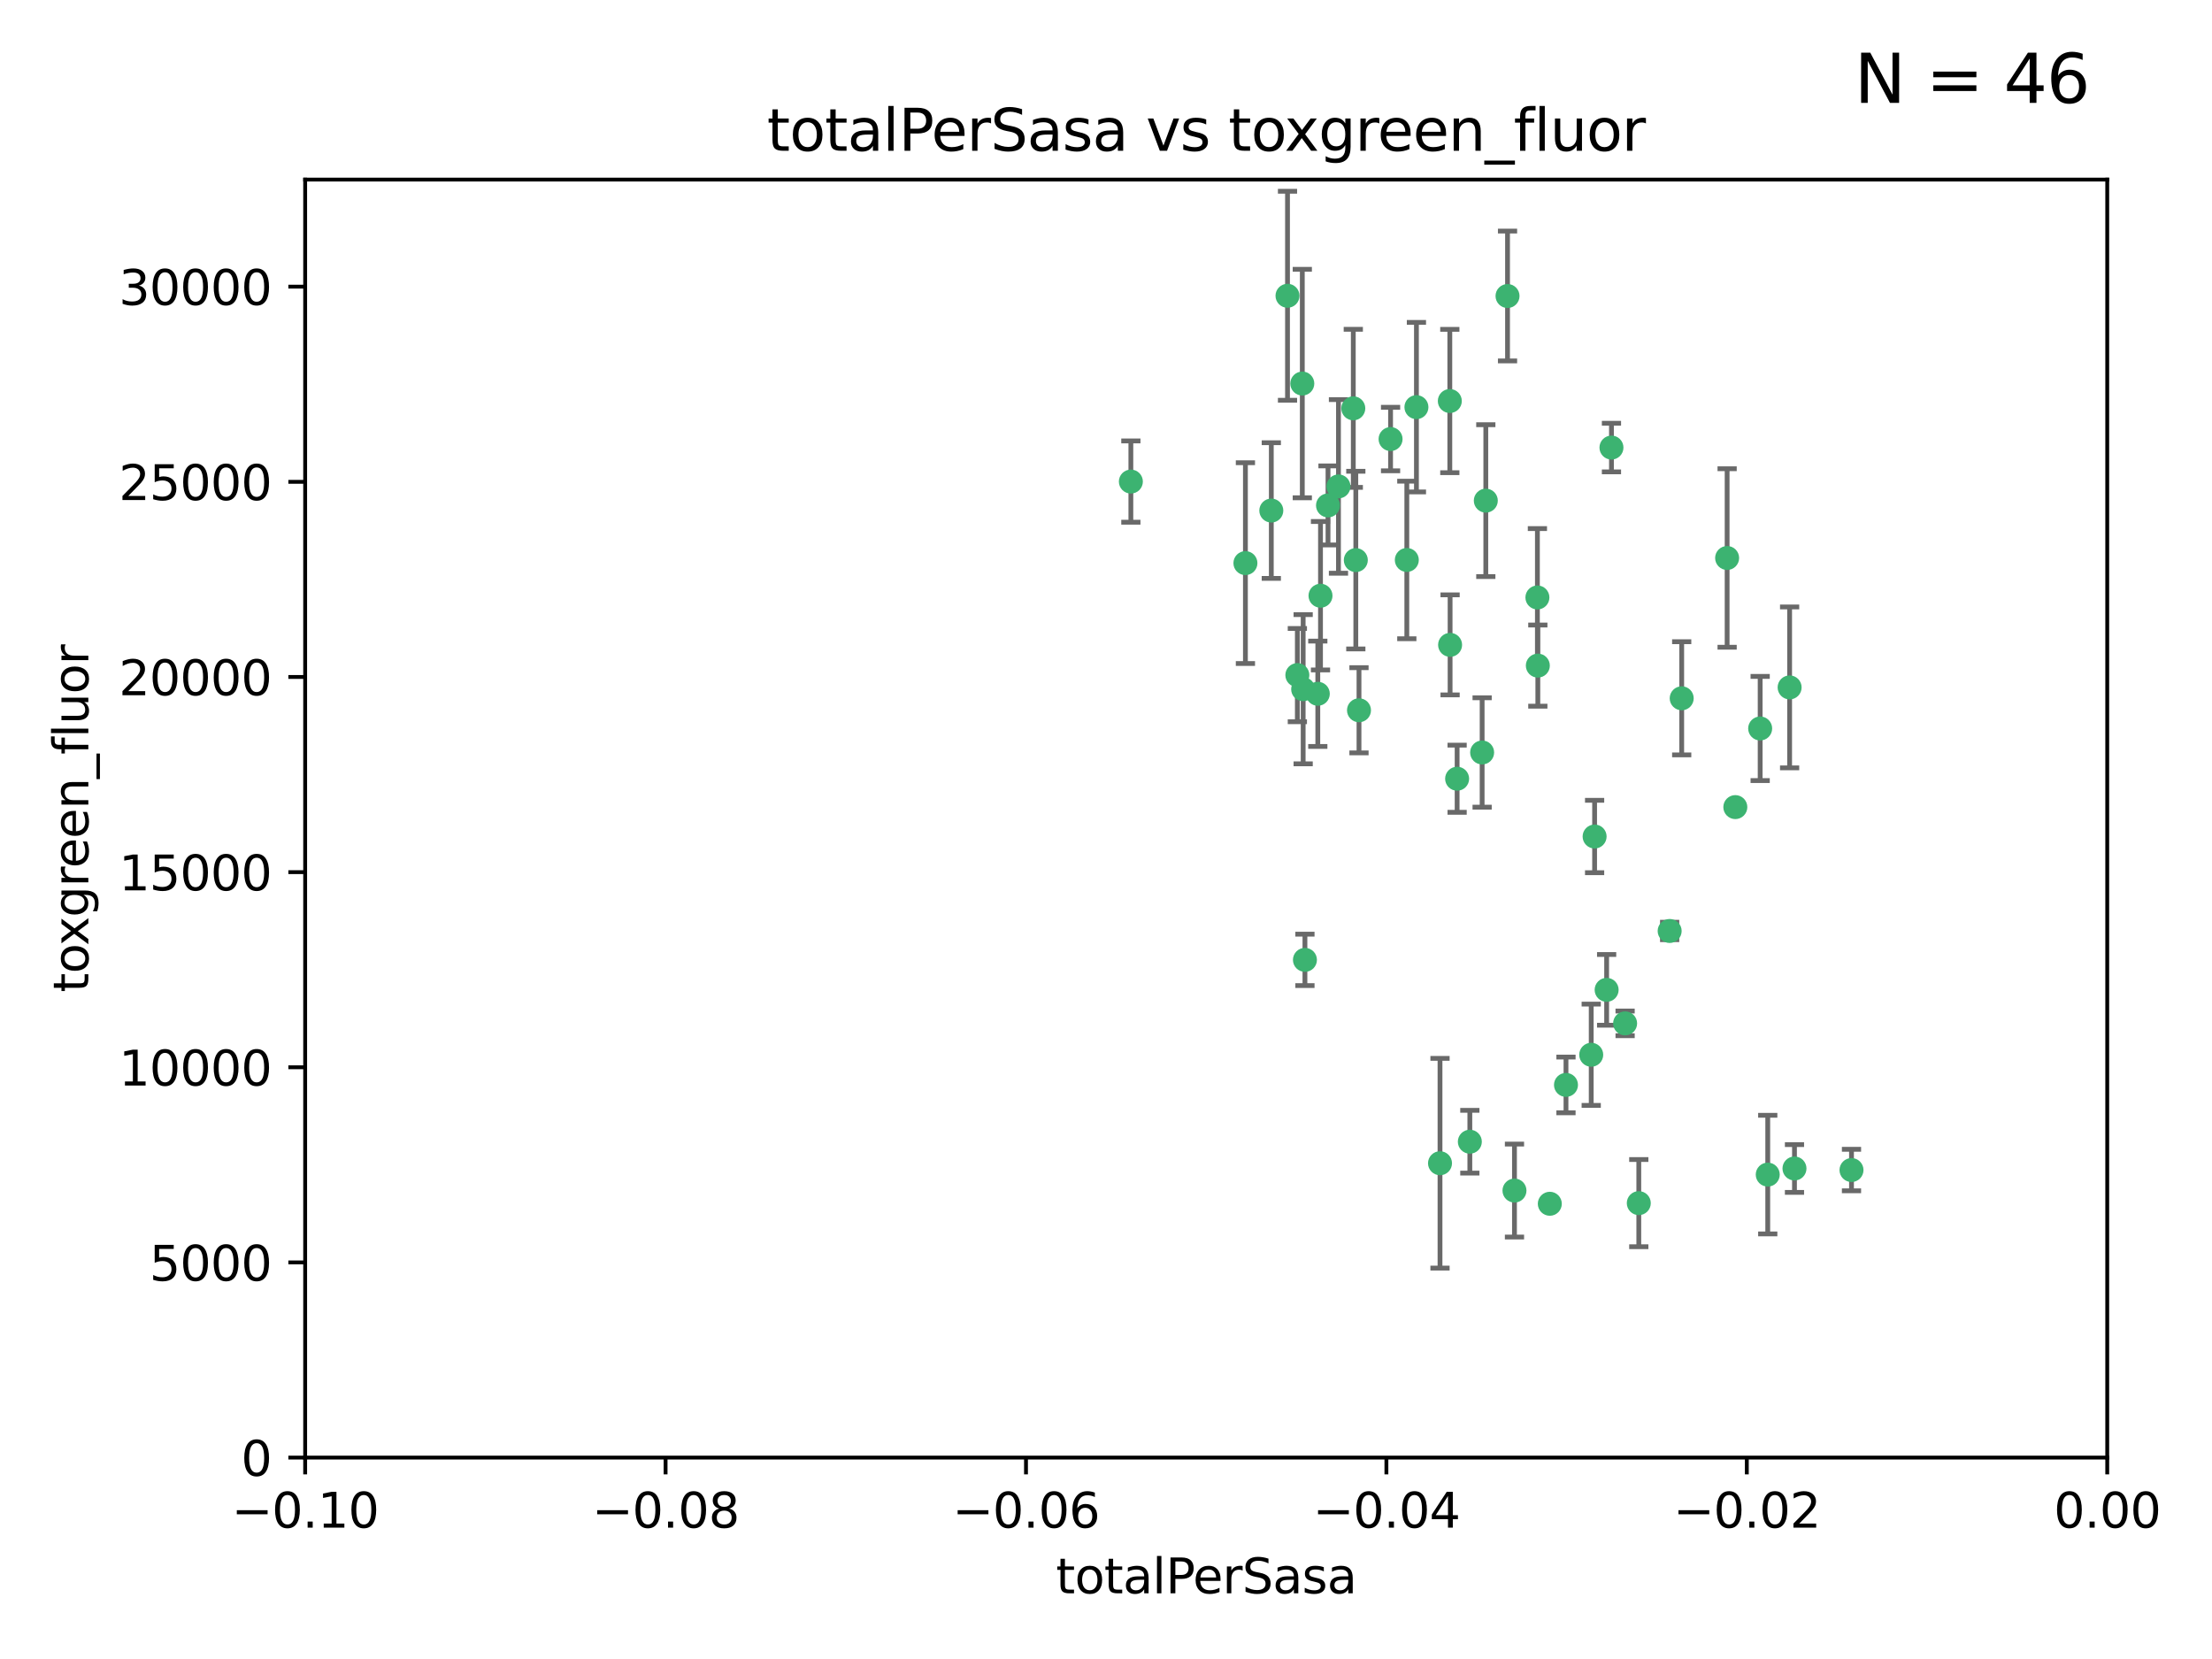 <?xml version="1.0" encoding="utf-8" standalone="no"?>
<!DOCTYPE svg PUBLIC "-//W3C//DTD SVG 1.1//EN"
  "http://www.w3.org/Graphics/SVG/1.1/DTD/svg11.dtd">
<svg xmlns:xlink="http://www.w3.org/1999/xlink" width="460.8pt" height="345.6pt" viewBox="0 0 460.8 345.6" xmlns="http://www.w3.org/2000/svg" version="1.1">
 <defs>
  <style type="text/css">*{stroke-linejoin: round; stroke-linecap: butt}</style>
 </defs>
 <g id="figure_1">
  <g id="patch_1">
   <path d="M 0 345.6 
L 460.8 345.6 
L 460.8 0 
L 0 0 
z
" style="fill: #ffffff"/>
  </g>
  <g id="axes_1">
   <g id="patch_2">
    <path d="M 63.571 303.64 
L 438.975 303.64 
L 438.975 37.411 
L 63.571 37.411 
z
" style="fill: #ffffff"/>
   </g>
   <g id="PathCollection_1">
    <defs>
     <path id="md6a4ce14fe" d="M 0 1.118 
C 0.297 1.118 0.581 1 0.791 0.791 
C 1 0.581 1.118 0.297 1.118 0 
C 1.118 -0.297 1 -0.581 0.791 -0.791 
C 0.581 -1 0.297 -1.118 0 -1.118 
C -0.297 -1.118 -0.581 -1 -0.791 -0.791 
C -1 -0.581 -1.118 -0.297 -1.118 0 
C -1.118 0.297 -1 0.581 -0.791 0.791 
C -0.581 1 -0.297 1.118 0 1.118 
z
" style="stroke: #3cb371"/>
    </defs>
    <g clip-path="url(#p40ef522652)">
     <use xlink:href="#md6a4ce14fe" x="235.58" y="100.319" style="fill: #3cb371; stroke: #3cb371"/>
     <use xlink:href="#md6a4ce14fe" x="268.211" y="61.614" style="fill: #3cb371; stroke: #3cb371"/>
     <use xlink:href="#md6a4ce14fe" x="275.085" y="124.1" style="fill: #3cb371; stroke: #3cb371"/>
     <use xlink:href="#md6a4ce14fe" x="264.836" y="106.358" style="fill: #3cb371; stroke: #3cb371"/>
     <use xlink:href="#md6a4ce14fe" x="271.293" y="79.9" style="fill: #3cb371; stroke: #3cb371"/>
     <use xlink:href="#md6a4ce14fe" x="281.916" y="85.062" style="fill: #3cb371; stroke: #3cb371"/>
     <use xlink:href="#md6a4ce14fe" x="270.262" y="140.634" style="fill: #3cb371; stroke: #3cb371"/>
     <use xlink:href="#md6a4ce14fe" x="259.444" y="117.306" style="fill: #3cb371; stroke: #3cb371"/>
     <use xlink:href="#md6a4ce14fe" x="276.649" y="105.288" style="fill: #3cb371; stroke: #3cb371"/>
     <use xlink:href="#md6a4ce14fe" x="278.828" y="101.33" style="fill: #3cb371; stroke: #3cb371"/>
     <use xlink:href="#md6a4ce14fe" x="271.473" y="143.574" style="fill: #3cb371; stroke: #3cb371"/>
     <use xlink:href="#md6a4ce14fe" x="295.068" y="84.817" style="fill: #3cb371; stroke: #3cb371"/>
     <use xlink:href="#md6a4ce14fe" x="282.441" y="116.682" style="fill: #3cb371; stroke: #3cb371"/>
     <use xlink:href="#md6a4ce14fe" x="289.681" y="91.463" style="fill: #3cb371; stroke: #3cb371"/>
     <use xlink:href="#md6a4ce14fe" x="302.023" y="83.54" style="fill: #3cb371; stroke: #3cb371"/>
     <use xlink:href="#md6a4ce14fe" x="283.103" y="147.962" style="fill: #3cb371; stroke: #3cb371"/>
     <use xlink:href="#md6a4ce14fe" x="299.98" y="242.324" style="fill: #3cb371; stroke: #3cb371"/>
     <use xlink:href="#md6a4ce14fe" x="335.696" y="93.237" style="fill: #3cb371; stroke: #3cb371"/>
     <use xlink:href="#md6a4ce14fe" x="293.065" y="116.65" style="fill: #3cb371; stroke: #3cb371"/>
     <use xlink:href="#md6a4ce14fe" x="314.046" y="61.664" style="fill: #3cb371; stroke: #3cb371"/>
     <use xlink:href="#md6a4ce14fe" x="274.522" y="144.527" style="fill: #3cb371; stroke: #3cb371"/>
     <use xlink:href="#md6a4ce14fe" x="271.842" y="199.958" style="fill: #3cb371; stroke: #3cb371"/>
     <use xlink:href="#md6a4ce14fe" x="302.081" y="134.337" style="fill: #3cb371; stroke: #3cb371"/>
     <use xlink:href="#md6a4ce14fe" x="309.521" y="104.293" style="fill: #3cb371; stroke: #3cb371"/>
     <use xlink:href="#md6a4ce14fe" x="308.755" y="156.754" style="fill: #3cb371; stroke: #3cb371"/>
     <use xlink:href="#md6a4ce14fe" x="341.39" y="250.635" style="fill: #3cb371; stroke: #3cb371"/>
     <use xlink:href="#md6a4ce14fe" x="320.359" y="138.657" style="fill: #3cb371; stroke: #3cb371"/>
     <use xlink:href="#md6a4ce14fe" x="320.27" y="124.464" style="fill: #3cb371; stroke: #3cb371"/>
     <use xlink:href="#md6a4ce14fe" x="322.853" y="250.767" style="fill: #3cb371; stroke: #3cb371"/>
     <use xlink:href="#md6a4ce14fe" x="306.194" y="237.838" style="fill: #3cb371; stroke: #3cb371"/>
     <use xlink:href="#md6a4ce14fe" x="332.186" y="174.261" style="fill: #3cb371; stroke: #3cb371"/>
     <use xlink:href="#md6a4ce14fe" x="303.545" y="162.223" style="fill: #3cb371; stroke: #3cb371"/>
     <use xlink:href="#md6a4ce14fe" x="326.223" y="226.007" style="fill: #3cb371; stroke: #3cb371"/>
     <use xlink:href="#md6a4ce14fe" x="315.493" y="248.016" style="fill: #3cb371; stroke: #3cb371"/>
     <use xlink:href="#md6a4ce14fe" x="347.819" y="193.94" style="fill: #3cb371; stroke: #3cb371"/>
     <use xlink:href="#md6a4ce14fe" x="338.54" y="213.19" style="fill: #3cb371; stroke: #3cb371"/>
     <use xlink:href="#md6a4ce14fe" x="334.691" y="206.203" style="fill: #3cb371; stroke: #3cb371"/>
     <use xlink:href="#md6a4ce14fe" x="350.329" y="145.468" style="fill: #3cb371; stroke: #3cb371"/>
     <use xlink:href="#md6a4ce14fe" x="361.5" y="168.134" style="fill: #3cb371; stroke: #3cb371"/>
     <use xlink:href="#md6a4ce14fe" x="331.48" y="219.726" style="fill: #3cb371; stroke: #3cb371"/>
     <use xlink:href="#md6a4ce14fe" x="372.811" y="143.2" style="fill: #3cb371; stroke: #3cb371"/>
     <use xlink:href="#md6a4ce14fe" x="359.792" y="116.24" style="fill: #3cb371; stroke: #3cb371"/>
     <use xlink:href="#md6a4ce14fe" x="373.823" y="243.416" style="fill: #3cb371; stroke: #3cb371"/>
     <use xlink:href="#md6a4ce14fe" x="368.254" y="244.691" style="fill: #3cb371; stroke: #3cb371"/>
     <use xlink:href="#md6a4ce14fe" x="385.701" y="243.742" style="fill: #3cb371; stroke: #3cb371"/>
     <use xlink:href="#md6a4ce14fe" x="366.674" y="151.755" style="fill: #3cb371; stroke: #3cb371"/>
    </g>
   </g>
   <g id="matplotlib.axis_1">
    <g id="xtick_1">
     <g id="line2d_1">
      <defs>
       <path id="m1ab3d5b7b0" d="M 0 0 
L 0 3.5 
" style="stroke: #000000; stroke-width: 0.8"/>
      </defs>
      <g>
       <use xlink:href="#m1ab3d5b7b0" x="63.571" y="303.64" style="stroke: #000000; stroke-width: 0.8"/>
      </g>
     </g>
     <g id="text_1">
      <!-- −0.10 -->
      <g transform="translate(48.249 318.238)scale(0.1 -0.1)">
       <defs>
        <path id="DejaVuSans-2212" d="M 678 2272 
L 4684 2272 
L 4684 1741 
L 678 1741 
L 678 2272 
z
" transform="scale(0.016)"/>
        <path id="DejaVuSans-30" d="M 2034 4250 
Q 1547 4250 1301 3770 
Q 1056 3291 1056 2328 
Q 1056 1369 1301 889 
Q 1547 409 2034 409 
Q 2525 409 2770 889 
Q 3016 1369 3016 2328 
Q 3016 3291 2770 3770 
Q 2525 4250 2034 4250 
z
M 2034 4750 
Q 2819 4750 3233 4129 
Q 3647 3509 3647 2328 
Q 3647 1150 3233 529 
Q 2819 -91 2034 -91 
Q 1250 -91 836 529 
Q 422 1150 422 2328 
Q 422 3509 836 4129 
Q 1250 4750 2034 4750 
z
" transform="scale(0.016)"/>
        <path id="DejaVuSans-2e" d="M 684 794 
L 1344 794 
L 1344 0 
L 684 0 
L 684 794 
z
" transform="scale(0.016)"/>
        <path id="DejaVuSans-31" d="M 794 531 
L 1825 531 
L 1825 4091 
L 703 3866 
L 703 4441 
L 1819 4666 
L 2450 4666 
L 2450 531 
L 3481 531 
L 3481 0 
L 794 0 
L 794 531 
z
" transform="scale(0.016)"/>
       </defs>
       <use xlink:href="#DejaVuSans-2212"/>
       <use xlink:href="#DejaVuSans-30" x="83.789"/>
       <use xlink:href="#DejaVuSans-2e" x="147.412"/>
       <use xlink:href="#DejaVuSans-31" x="179.199"/>
       <use xlink:href="#DejaVuSans-30" x="242.822"/>
      </g>
     </g>
    </g>
    <g id="xtick_2">
     <g id="line2d_2">
      <g>
       <use xlink:href="#m1ab3d5b7b0" x="138.652" y="303.64" style="stroke: #000000; stroke-width: 0.8"/>
      </g>
     </g>
     <g id="text_2">
      <!-- −0.08 -->
      <g transform="translate(123.329 318.238)scale(0.1 -0.1)">
       <defs>
        <path id="DejaVuSans-38" d="M 2034 2216 
Q 1584 2216 1326 1975 
Q 1069 1734 1069 1313 
Q 1069 891 1326 650 
Q 1584 409 2034 409 
Q 2484 409 2743 651 
Q 3003 894 3003 1313 
Q 3003 1734 2745 1975 
Q 2488 2216 2034 2216 
z
M 1403 2484 
Q 997 2584 770 2862 
Q 544 3141 544 3541 
Q 544 4100 942 4425 
Q 1341 4750 2034 4750 
Q 2731 4750 3128 4425 
Q 3525 4100 3525 3541 
Q 3525 3141 3298 2862 
Q 3072 2584 2669 2484 
Q 3125 2378 3379 2068 
Q 3634 1759 3634 1313 
Q 3634 634 3220 271 
Q 2806 -91 2034 -91 
Q 1263 -91 848 271 
Q 434 634 434 1313 
Q 434 1759 690 2068 
Q 947 2378 1403 2484 
z
M 1172 3481 
Q 1172 3119 1398 2916 
Q 1625 2713 2034 2713 
Q 2441 2713 2670 2916 
Q 2900 3119 2900 3481 
Q 2900 3844 2670 4047 
Q 2441 4250 2034 4250 
Q 1625 4250 1398 4047 
Q 1172 3844 1172 3481 
z
" transform="scale(0.016)"/>
       </defs>
       <use xlink:href="#DejaVuSans-2212"/>
       <use xlink:href="#DejaVuSans-30" x="83.789"/>
       <use xlink:href="#DejaVuSans-2e" x="147.412"/>
       <use xlink:href="#DejaVuSans-30" x="179.199"/>
       <use xlink:href="#DejaVuSans-38" x="242.822"/>
      </g>
     </g>
    </g>
    <g id="xtick_3">
     <g id="line2d_3">
      <g>
       <use xlink:href="#m1ab3d5b7b0" x="213.733" y="303.64" style="stroke: #000000; stroke-width: 0.8"/>
      </g>
     </g>
     <g id="text_3">
      <!-- −0.06 -->
      <g transform="translate(198.41 318.238)scale(0.1 -0.1)">
       <defs>
        <path id="DejaVuSans-36" d="M 2113 2584 
Q 1688 2584 1439 2293 
Q 1191 2003 1191 1497 
Q 1191 994 1439 701 
Q 1688 409 2113 409 
Q 2538 409 2786 701 
Q 3034 994 3034 1497 
Q 3034 2003 2786 2293 
Q 2538 2584 2113 2584 
z
M 3366 4563 
L 3366 3988 
Q 3128 4100 2886 4159 
Q 2644 4219 2406 4219 
Q 1781 4219 1451 3797 
Q 1122 3375 1075 2522 
Q 1259 2794 1537 2939 
Q 1816 3084 2150 3084 
Q 2853 3084 3261 2657 
Q 3669 2231 3669 1497 
Q 3669 778 3244 343 
Q 2819 -91 2113 -91 
Q 1303 -91 875 529 
Q 447 1150 447 2328 
Q 447 3434 972 4092 
Q 1497 4750 2381 4750 
Q 2619 4750 2861 4703 
Q 3103 4656 3366 4563 
z
" transform="scale(0.016)"/>
       </defs>
       <use xlink:href="#DejaVuSans-2212"/>
       <use xlink:href="#DejaVuSans-30" x="83.789"/>
       <use xlink:href="#DejaVuSans-2e" x="147.412"/>
       <use xlink:href="#DejaVuSans-30" x="179.199"/>
       <use xlink:href="#DejaVuSans-36" x="242.822"/>
      </g>
     </g>
    </g>
    <g id="xtick_4">
     <g id="line2d_4">
      <g>
       <use xlink:href="#m1ab3d5b7b0" x="288.813" y="303.64" style="stroke: #000000; stroke-width: 0.8"/>
      </g>
     </g>
     <g id="text_4">
      <!-- −0.04 -->
      <g transform="translate(273.491 318.238)scale(0.1 -0.1)">
       <defs>
        <path id="DejaVuSans-34" d="M 2419 4116 
L 825 1625 
L 2419 1625 
L 2419 4116 
z
M 2253 4666 
L 3047 4666 
L 3047 1625 
L 3713 1625 
L 3713 1100 
L 3047 1100 
L 3047 0 
L 2419 0 
L 2419 1100 
L 313 1100 
L 313 1709 
L 2253 4666 
z
" transform="scale(0.016)"/>
       </defs>
       <use xlink:href="#DejaVuSans-2212"/>
       <use xlink:href="#DejaVuSans-30" x="83.789"/>
       <use xlink:href="#DejaVuSans-2e" x="147.412"/>
       <use xlink:href="#DejaVuSans-30" x="179.199"/>
       <use xlink:href="#DejaVuSans-34" x="242.822"/>
      </g>
     </g>
    </g>
    <g id="xtick_5">
     <g id="line2d_5">
      <g>
       <use xlink:href="#m1ab3d5b7b0" x="363.894" y="303.64" style="stroke: #000000; stroke-width: 0.8"/>
      </g>
     </g>
     <g id="text_5">
      <!-- −0.02 -->
      <g transform="translate(348.572 318.238)scale(0.1 -0.1)">
       <defs>
        <path id="DejaVuSans-32" d="M 1228 531 
L 3431 531 
L 3431 0 
L 469 0 
L 469 531 
Q 828 903 1448 1529 
Q 2069 2156 2228 2338 
Q 2531 2678 2651 2914 
Q 2772 3150 2772 3378 
Q 2772 3750 2511 3984 
Q 2250 4219 1831 4219 
Q 1534 4219 1204 4116 
Q 875 4013 500 3803 
L 500 4441 
Q 881 4594 1212 4672 
Q 1544 4750 1819 4750 
Q 2544 4750 2975 4387 
Q 3406 4025 3406 3419 
Q 3406 3131 3298 2873 
Q 3191 2616 2906 2266 
Q 2828 2175 2409 1742 
Q 1991 1309 1228 531 
z
" transform="scale(0.016)"/>
       </defs>
       <use xlink:href="#DejaVuSans-2212"/>
       <use xlink:href="#DejaVuSans-30" x="83.789"/>
       <use xlink:href="#DejaVuSans-2e" x="147.412"/>
       <use xlink:href="#DejaVuSans-30" x="179.199"/>
       <use xlink:href="#DejaVuSans-32" x="242.822"/>
      </g>
     </g>
    </g>
    <g id="xtick_6">
     <g id="line2d_6">
      <g>
       <use xlink:href="#m1ab3d5b7b0" x="438.975" y="303.64" style="stroke: #000000; stroke-width: 0.8"/>
      </g>
     </g>
     <g id="text_6">
      <!-- 0.00 -->
      <g transform="translate(427.842 318.238)scale(0.1 -0.1)">
       <use xlink:href="#DejaVuSans-30"/>
       <use xlink:href="#DejaVuSans-2e" x="63.623"/>
       <use xlink:href="#DejaVuSans-30" x="95.41"/>
       <use xlink:href="#DejaVuSans-30" x="159.033"/>
      </g>
     </g>
    </g>
    <g id="text_7">
     <!-- totalPerSasa -->
     <g transform="translate(219.968 331.917)scale(0.1 -0.1)">
      <defs>
       <path id="DejaVuSans-74" d="M 1172 4494 
L 1172 3500 
L 2356 3500 
L 2356 3053 
L 1172 3053 
L 1172 1153 
Q 1172 725 1289 603 
Q 1406 481 1766 481 
L 2356 481 
L 2356 0 
L 1766 0 
Q 1100 0 847 248 
Q 594 497 594 1153 
L 594 3053 
L 172 3053 
L 172 3500 
L 594 3500 
L 594 4494 
L 1172 4494 
z
" transform="scale(0.016)"/>
       <path id="DejaVuSans-6f" d="M 1959 3097 
Q 1497 3097 1228 2736 
Q 959 2375 959 1747 
Q 959 1119 1226 758 
Q 1494 397 1959 397 
Q 2419 397 2687 759 
Q 2956 1122 2956 1747 
Q 2956 2369 2687 2733 
Q 2419 3097 1959 3097 
z
M 1959 3584 
Q 2709 3584 3137 3096 
Q 3566 2609 3566 1747 
Q 3566 888 3137 398 
Q 2709 -91 1959 -91 
Q 1206 -91 779 398 
Q 353 888 353 1747 
Q 353 2609 779 3096 
Q 1206 3584 1959 3584 
z
" transform="scale(0.016)"/>
       <path id="DejaVuSans-61" d="M 2194 1759 
Q 1497 1759 1228 1600 
Q 959 1441 959 1056 
Q 959 750 1161 570 
Q 1363 391 1709 391 
Q 2188 391 2477 730 
Q 2766 1069 2766 1631 
L 2766 1759 
L 2194 1759 
z
M 3341 1997 
L 3341 0 
L 2766 0 
L 2766 531 
Q 2569 213 2275 61 
Q 1981 -91 1556 -91 
Q 1019 -91 701 211 
Q 384 513 384 1019 
Q 384 1609 779 1909 
Q 1175 2209 1959 2209 
L 2766 2209 
L 2766 2266 
Q 2766 2663 2505 2880 
Q 2244 3097 1772 3097 
Q 1472 3097 1187 3025 
Q 903 2953 641 2809 
L 641 3341 
Q 956 3463 1253 3523 
Q 1550 3584 1831 3584 
Q 2591 3584 2966 3190 
Q 3341 2797 3341 1997 
z
" transform="scale(0.016)"/>
       <path id="DejaVuSans-6c" d="M 603 4863 
L 1178 4863 
L 1178 0 
L 603 0 
L 603 4863 
z
" transform="scale(0.016)"/>
       <path id="DejaVuSans-50" d="M 1259 4147 
L 1259 2394 
L 2053 2394 
Q 2494 2394 2734 2622 
Q 2975 2850 2975 3272 
Q 2975 3691 2734 3919 
Q 2494 4147 2053 4147 
L 1259 4147 
z
M 628 4666 
L 2053 4666 
Q 2838 4666 3239 4311 
Q 3641 3956 3641 3272 
Q 3641 2581 3239 2228 
Q 2838 1875 2053 1875 
L 1259 1875 
L 1259 0 
L 628 0 
L 628 4666 
z
" transform="scale(0.016)"/>
       <path id="DejaVuSans-65" d="M 3597 1894 
L 3597 1613 
L 953 1613 
Q 991 1019 1311 708 
Q 1631 397 2203 397 
Q 2534 397 2845 478 
Q 3156 559 3463 722 
L 3463 178 
Q 3153 47 2828 -22 
Q 2503 -91 2169 -91 
Q 1331 -91 842 396 
Q 353 884 353 1716 
Q 353 2575 817 3079 
Q 1281 3584 2069 3584 
Q 2775 3584 3186 3129 
Q 3597 2675 3597 1894 
z
M 3022 2063 
Q 3016 2534 2758 2815 
Q 2500 3097 2075 3097 
Q 1594 3097 1305 2825 
Q 1016 2553 972 2059 
L 3022 2063 
z
" transform="scale(0.016)"/>
       <path id="DejaVuSans-72" d="M 2631 2963 
Q 2534 3019 2420 3045 
Q 2306 3072 2169 3072 
Q 1681 3072 1420 2755 
Q 1159 2438 1159 1844 
L 1159 0 
L 581 0 
L 581 3500 
L 1159 3500 
L 1159 2956 
Q 1341 3275 1631 3429 
Q 1922 3584 2338 3584 
Q 2397 3584 2469 3576 
Q 2541 3569 2628 3553 
L 2631 2963 
z
" transform="scale(0.016)"/>
       <path id="DejaVuSans-53" d="M 3425 4513 
L 3425 3897 
Q 3066 4069 2747 4153 
Q 2428 4238 2131 4238 
Q 1616 4238 1336 4038 
Q 1056 3838 1056 3469 
Q 1056 3159 1242 3001 
Q 1428 2844 1947 2747 
L 2328 2669 
Q 3034 2534 3370 2195 
Q 3706 1856 3706 1288 
Q 3706 609 3251 259 
Q 2797 -91 1919 -91 
Q 1588 -91 1214 -16 
Q 841 59 441 206 
L 441 856 
Q 825 641 1194 531 
Q 1563 422 1919 422 
Q 2459 422 2753 634 
Q 3047 847 3047 1241 
Q 3047 1584 2836 1778 
Q 2625 1972 2144 2069 
L 1759 2144 
Q 1053 2284 737 2584 
Q 422 2884 422 3419 
Q 422 4038 858 4394 
Q 1294 4750 2059 4750 
Q 2388 4750 2728 4690 
Q 3069 4631 3425 4513 
z
" transform="scale(0.016)"/>
       <path id="DejaVuSans-73" d="M 2834 3397 
L 2834 2853 
Q 2591 2978 2328 3040 
Q 2066 3103 1784 3103 
Q 1356 3103 1142 2972 
Q 928 2841 928 2578 
Q 928 2378 1081 2264 
Q 1234 2150 1697 2047 
L 1894 2003 
Q 2506 1872 2764 1633 
Q 3022 1394 3022 966 
Q 3022 478 2636 193 
Q 2250 -91 1575 -91 
Q 1294 -91 989 -36 
Q 684 19 347 128 
L 347 722 
Q 666 556 975 473 
Q 1284 391 1588 391 
Q 1994 391 2212 530 
Q 2431 669 2431 922 
Q 2431 1156 2273 1281 
Q 2116 1406 1581 1522 
L 1381 1569 
Q 847 1681 609 1914 
Q 372 2147 372 2553 
Q 372 3047 722 3315 
Q 1072 3584 1716 3584 
Q 2034 3584 2315 3537 
Q 2597 3491 2834 3397 
z
" transform="scale(0.016)"/>
      </defs>
      <use xlink:href="#DejaVuSans-74"/>
      <use xlink:href="#DejaVuSans-6f" x="39.209"/>
      <use xlink:href="#DejaVuSans-74" x="100.391"/>
      <use xlink:href="#DejaVuSans-61" x="139.6"/>
      <use xlink:href="#DejaVuSans-6c" x="200.879"/>
      <use xlink:href="#DejaVuSans-50" x="228.662"/>
      <use xlink:href="#DejaVuSans-65" x="285.34"/>
      <use xlink:href="#DejaVuSans-72" x="346.863"/>
      <use xlink:href="#DejaVuSans-53" x="387.977"/>
      <use xlink:href="#DejaVuSans-61" x="451.453"/>
      <use xlink:href="#DejaVuSans-73" x="512.732"/>
      <use xlink:href="#DejaVuSans-61" x="564.832"/>
     </g>
    </g>
   </g>
   <g id="matplotlib.axis_2">
    <g id="ytick_1">
     <g id="line2d_7">
      <defs>
       <path id="ma3801647d2" d="M 0 0 
L -3.5 0 
" style="stroke: #000000; stroke-width: 0.8"/>
      </defs>
      <g>
       <use xlink:href="#ma3801647d2" x="63.571" y="303.64" style="stroke: #000000; stroke-width: 0.8"/>
      </g>
     </g>
     <g id="text_8">
      <!-- 0 -->
      <g transform="translate(50.209 307.439)scale(0.1 -0.1)">
       <use xlink:href="#DejaVuSans-30"/>
      </g>
     </g>
    </g>
    <g id="ytick_2">
     <g id="line2d_8">
      <g>
       <use xlink:href="#ma3801647d2" x="63.571" y="262.986" style="stroke: #000000; stroke-width: 0.8"/>
      </g>
     </g>
     <g id="text_9">
      <!-- 5000 -->
      <g transform="translate(31.121 266.786)scale(0.1 -0.1)">
       <defs>
        <path id="DejaVuSans-35" d="M 691 4666 
L 3169 4666 
L 3169 4134 
L 1269 4134 
L 1269 2991 
Q 1406 3038 1543 3061 
Q 1681 3084 1819 3084 
Q 2600 3084 3056 2656 
Q 3513 2228 3513 1497 
Q 3513 744 3044 326 
Q 2575 -91 1722 -91 
Q 1428 -91 1123 -41 
Q 819 9 494 109 
L 494 744 
Q 775 591 1075 516 
Q 1375 441 1709 441 
Q 2250 441 2565 725 
Q 2881 1009 2881 1497 
Q 2881 1984 2565 2268 
Q 2250 2553 1709 2553 
Q 1456 2553 1204 2497 
Q 953 2441 691 2322 
L 691 4666 
z
" transform="scale(0.016)"/>
       </defs>
       <use xlink:href="#DejaVuSans-35"/>
       <use xlink:href="#DejaVuSans-30" x="63.623"/>
       <use xlink:href="#DejaVuSans-30" x="127.246"/>
       <use xlink:href="#DejaVuSans-30" x="190.869"/>
      </g>
     </g>
    </g>
    <g id="ytick_3">
     <g id="line2d_9">
      <g>
       <use xlink:href="#ma3801647d2" x="63.571" y="222.333" style="stroke: #000000; stroke-width: 0.8"/>
      </g>
     </g>
     <g id="text_10">
      <!-- 10000 -->
      <g transform="translate(24.759 226.132)scale(0.1 -0.1)">
       <use xlink:href="#DejaVuSans-31"/>
       <use xlink:href="#DejaVuSans-30" x="63.623"/>
       <use xlink:href="#DejaVuSans-30" x="127.246"/>
       <use xlink:href="#DejaVuSans-30" x="190.869"/>
       <use xlink:href="#DejaVuSans-30" x="254.492"/>
      </g>
     </g>
    </g>
    <g id="ytick_4">
     <g id="line2d_10">
      <g>
       <use xlink:href="#ma3801647d2" x="63.571" y="181.679" style="stroke: #000000; stroke-width: 0.8"/>
      </g>
     </g>
     <g id="text_11">
      <!-- 15000 -->
      <g transform="translate(24.759 185.478)scale(0.1 -0.1)">
       <use xlink:href="#DejaVuSans-31"/>
       <use xlink:href="#DejaVuSans-35" x="63.623"/>
       <use xlink:href="#DejaVuSans-30" x="127.246"/>
       <use xlink:href="#DejaVuSans-30" x="190.869"/>
       <use xlink:href="#DejaVuSans-30" x="254.492"/>
      </g>
     </g>
    </g>
    <g id="ytick_5">
     <g id="line2d_11">
      <g>
       <use xlink:href="#ma3801647d2" x="63.571" y="141.026" style="stroke: #000000; stroke-width: 0.8"/>
      </g>
     </g>
     <g id="text_12">
      <!-- 20000 -->
      <g transform="translate(24.759 144.825)scale(0.1 -0.1)">
       <use xlink:href="#DejaVuSans-32"/>
       <use xlink:href="#DejaVuSans-30" x="63.623"/>
       <use xlink:href="#DejaVuSans-30" x="127.246"/>
       <use xlink:href="#DejaVuSans-30" x="190.869"/>
       <use xlink:href="#DejaVuSans-30" x="254.492"/>
      </g>
     </g>
    </g>
    <g id="ytick_6">
     <g id="line2d_12">
      <g>
       <use xlink:href="#ma3801647d2" x="63.571" y="100.372" style="stroke: #000000; stroke-width: 0.8"/>
      </g>
     </g>
     <g id="text_13">
      <!-- 25000 -->
      <g transform="translate(24.759 104.171)scale(0.1 -0.1)">
       <use xlink:href="#DejaVuSans-32"/>
       <use xlink:href="#DejaVuSans-35" x="63.623"/>
       <use xlink:href="#DejaVuSans-30" x="127.246"/>
       <use xlink:href="#DejaVuSans-30" x="190.869"/>
       <use xlink:href="#DejaVuSans-30" x="254.492"/>
      </g>
     </g>
    </g>
    <g id="ytick_7">
     <g id="line2d_13">
      <g>
       <use xlink:href="#ma3801647d2" x="63.571" y="59.718" style="stroke: #000000; stroke-width: 0.8"/>
      </g>
     </g>
     <g id="text_14">
      <!-- 30000 -->
      <g transform="translate(24.759 63.518)scale(0.1 -0.1)">
       <defs>
        <path id="DejaVuSans-33" d="M 2597 2516 
Q 3050 2419 3304 2112 
Q 3559 1806 3559 1356 
Q 3559 666 3084 287 
Q 2609 -91 1734 -91 
Q 1441 -91 1130 -33 
Q 819 25 488 141 
L 488 750 
Q 750 597 1062 519 
Q 1375 441 1716 441 
Q 2309 441 2620 675 
Q 2931 909 2931 1356 
Q 2931 1769 2642 2001 
Q 2353 2234 1838 2234 
L 1294 2234 
L 1294 2753 
L 1863 2753 
Q 2328 2753 2575 2939 
Q 2822 3125 2822 3475 
Q 2822 3834 2567 4026 
Q 2313 4219 1838 4219 
Q 1578 4219 1281 4162 
Q 984 4106 628 3988 
L 628 4550 
Q 988 4650 1302 4700 
Q 1616 4750 1894 4750 
Q 2613 4750 3031 4423 
Q 3450 4097 3450 3541 
Q 3450 3153 3228 2886 
Q 3006 2619 2597 2516 
z
" transform="scale(0.016)"/>
       </defs>
       <use xlink:href="#DejaVuSans-33"/>
       <use xlink:href="#DejaVuSans-30" x="63.623"/>
       <use xlink:href="#DejaVuSans-30" x="127.246"/>
       <use xlink:href="#DejaVuSans-30" x="190.869"/>
       <use xlink:href="#DejaVuSans-30" x="254.492"/>
      </g>
     </g>
    </g>
    <g id="text_15">
     <!-- toxgreen_fluor -->
     <g transform="translate(18.401 206.72)rotate(-90)scale(0.1 -0.1)">
      <defs>
       <path id="DejaVuSans-78" d="M 3513 3500 
L 2247 1797 
L 3578 0 
L 2900 0 
L 1881 1375 
L 863 0 
L 184 0 
L 1544 1831 
L 300 3500 
L 978 3500 
L 1906 2253 
L 2834 3500 
L 3513 3500 
z
" transform="scale(0.016)"/>
       <path id="DejaVuSans-67" d="M 2906 1791 
Q 2906 2416 2648 2759 
Q 2391 3103 1925 3103 
Q 1463 3103 1205 2759 
Q 947 2416 947 1791 
Q 947 1169 1205 825 
Q 1463 481 1925 481 
Q 2391 481 2648 825 
Q 2906 1169 2906 1791 
z
M 3481 434 
Q 3481 -459 3084 -895 
Q 2688 -1331 1869 -1331 
Q 1566 -1331 1297 -1286 
Q 1028 -1241 775 -1147 
L 775 -588 
Q 1028 -725 1275 -790 
Q 1522 -856 1778 -856 
Q 2344 -856 2625 -561 
Q 2906 -266 2906 331 
L 2906 616 
Q 2728 306 2450 153 
Q 2172 0 1784 0 
Q 1141 0 747 490 
Q 353 981 353 1791 
Q 353 2603 747 3093 
Q 1141 3584 1784 3584 
Q 2172 3584 2450 3431 
Q 2728 3278 2906 2969 
L 2906 3500 
L 3481 3500 
L 3481 434 
z
" transform="scale(0.016)"/>
       <path id="DejaVuSans-6e" d="M 3513 2113 
L 3513 0 
L 2938 0 
L 2938 2094 
Q 2938 2591 2744 2837 
Q 2550 3084 2163 3084 
Q 1697 3084 1428 2787 
Q 1159 2491 1159 1978 
L 1159 0 
L 581 0 
L 581 3500 
L 1159 3500 
L 1159 2956 
Q 1366 3272 1645 3428 
Q 1925 3584 2291 3584 
Q 2894 3584 3203 3211 
Q 3513 2838 3513 2113 
z
" transform="scale(0.016)"/>
       <path id="DejaVuSans-5f" d="M 3263 -1063 
L 3263 -1509 
L -63 -1509 
L -63 -1063 
L 3263 -1063 
z
" transform="scale(0.016)"/>
       <path id="DejaVuSans-66" d="M 2375 4863 
L 2375 4384 
L 1825 4384 
Q 1516 4384 1395 4259 
Q 1275 4134 1275 3809 
L 1275 3500 
L 2222 3500 
L 2222 3053 
L 1275 3053 
L 1275 0 
L 697 0 
L 697 3053 
L 147 3053 
L 147 3500 
L 697 3500 
L 697 3744 
Q 697 4328 969 4595 
Q 1241 4863 1831 4863 
L 2375 4863 
z
" transform="scale(0.016)"/>
       <path id="DejaVuSans-75" d="M 544 1381 
L 544 3500 
L 1119 3500 
L 1119 1403 
Q 1119 906 1312 657 
Q 1506 409 1894 409 
Q 2359 409 2629 706 
Q 2900 1003 2900 1516 
L 2900 3500 
L 3475 3500 
L 3475 0 
L 2900 0 
L 2900 538 
Q 2691 219 2414 64 
Q 2138 -91 1772 -91 
Q 1169 -91 856 284 
Q 544 659 544 1381 
z
M 1991 3584 
L 1991 3584 
z
" transform="scale(0.016)"/>
      </defs>
      <use xlink:href="#DejaVuSans-74"/>
      <use xlink:href="#DejaVuSans-6f" x="39.209"/>
      <use xlink:href="#DejaVuSans-78" x="97.266"/>
      <use xlink:href="#DejaVuSans-67" x="156.445"/>
      <use xlink:href="#DejaVuSans-72" x="219.922"/>
      <use xlink:href="#DejaVuSans-65" x="258.785"/>
      <use xlink:href="#DejaVuSans-65" x="320.309"/>
      <use xlink:href="#DejaVuSans-6e" x="381.832"/>
      <use xlink:href="#DejaVuSans-5f" x="445.211"/>
      <use xlink:href="#DejaVuSans-66" x="495.211"/>
      <use xlink:href="#DejaVuSans-6c" x="530.416"/>
      <use xlink:href="#DejaVuSans-75" x="558.199"/>
      <use xlink:href="#DejaVuSans-6f" x="621.578"/>
      <use xlink:href="#DejaVuSans-72" x="682.76"/>
     </g>
    </g>
   </g>
   <g id="LineCollection_1">
    <path d="M 235.58 108.787 
L 235.58 91.852 
" clip-path="url(#p40ef522652)" style="fill: none; stroke: #696969"/>
    <path d="M 268.211 83.38 
L 268.211 39.848 
" clip-path="url(#p40ef522652)" style="fill: none; stroke: #696969"/>
    <path d="M 275.085 139.562 
L 275.085 108.638 
" clip-path="url(#p40ef522652)" style="fill: none; stroke: #696969"/>
    <path d="M 264.836 120.489 
L 264.836 92.227 
" clip-path="url(#p40ef522652)" style="fill: none; stroke: #696969"/>
    <path d="M 271.293 103.698 
L 271.293 56.102 
" clip-path="url(#p40ef522652)" style="fill: none; stroke: #696969"/>
    <path d="M 281.916 101.528 
L 281.916 68.595 
" clip-path="url(#p40ef522652)" style="fill: none; stroke: #696969"/>
    <path d="M 270.262 150.349 
L 270.262 130.92 
" clip-path="url(#p40ef522652)" style="fill: none; stroke: #696969"/>
    <path d="M 259.444 138.218 
L 259.444 96.393 
" clip-path="url(#p40ef522652)" style="fill: none; stroke: #696969"/>
    <path d="M 276.649 113.522 
L 276.649 97.054 
" clip-path="url(#p40ef522652)" style="fill: none; stroke: #696969"/>
    <path d="M 278.828 119.415 
L 278.828 83.245 
" clip-path="url(#p40ef522652)" style="fill: none; stroke: #696969"/>
    <path d="M 271.473 159.116 
L 271.473 128.031 
" clip-path="url(#p40ef522652)" style="fill: none; stroke: #696969"/>
    <path d="M 295.068 102.476 
L 295.068 67.157 
" clip-path="url(#p40ef522652)" style="fill: none; stroke: #696969"/>
    <path d="M 282.441 135.19 
L 282.441 98.175 
" clip-path="url(#p40ef522652)" style="fill: none; stroke: #696969"/>
    <path d="M 289.681 98.075 
L 289.681 84.85 
" clip-path="url(#p40ef522652)" style="fill: none; stroke: #696969"/>
    <path d="M 302.023 98.468 
L 302.023 68.613 
" clip-path="url(#p40ef522652)" style="fill: none; stroke: #696969"/>
    <path d="M 283.103 156.838 
L 283.103 139.086 
" clip-path="url(#p40ef522652)" style="fill: none; stroke: #696969"/>
    <path d="M 299.98 264.166 
L 299.98 220.481 
" clip-path="url(#p40ef522652)" style="fill: none; stroke: #696969"/>
    <path d="M 335.696 98.3 
L 335.696 88.175 
" clip-path="url(#p40ef522652)" style="fill: none; stroke: #696969"/>
    <path d="M 293.065 133.058 
L 293.065 100.243 
" clip-path="url(#p40ef522652)" style="fill: none; stroke: #696969"/>
    <path d="M 314.046 75.185 
L 314.046 48.142 
" clip-path="url(#p40ef522652)" style="fill: none; stroke: #696969"/>
    <path d="M 274.522 155.498 
L 274.522 133.556 
" clip-path="url(#p40ef522652)" style="fill: none; stroke: #696969"/>
    <path d="M 271.842 205.31 
L 271.842 194.605 
" clip-path="url(#p40ef522652)" style="fill: none; stroke: #696969"/>
    <path d="M 302.081 144.76 
L 302.081 123.915 
" clip-path="url(#p40ef522652)" style="fill: none; stroke: #696969"/>
    <path d="M 309.521 120.111 
L 309.521 88.475 
" clip-path="url(#p40ef522652)" style="fill: none; stroke: #696969"/>
    <path d="M 308.755 168.148 
L 308.755 145.359 
" clip-path="url(#p40ef522652)" style="fill: none; stroke: #696969"/>
    <path d="M 341.39 259.717 
L 341.39 241.553 
" clip-path="url(#p40ef522652)" style="fill: none; stroke: #696969"/>
    <path d="M 320.359 147.112 
L 320.359 130.202 
" clip-path="url(#p40ef522652)" style="fill: none; stroke: #696969"/>
    <path d="M 320.27 138.816 
L 320.27 110.112 
" clip-path="url(#p40ef522652)" style="fill: none; stroke: #696969"/>
    <path d="M 322.853 251.458 
L 322.853 250.077 
" clip-path="url(#p40ef522652)" style="fill: none; stroke: #696969"/>
    <path d="M 306.194 244.374 
L 306.194 231.301 
" clip-path="url(#p40ef522652)" style="fill: none; stroke: #696969"/>
    <path d="M 332.186 181.8 
L 332.186 166.721 
" clip-path="url(#p40ef522652)" style="fill: none; stroke: #696969"/>
    <path d="M 303.545 169.217 
L 303.545 155.229 
" clip-path="url(#p40ef522652)" style="fill: none; stroke: #696969"/>
    <path d="M 326.223 231.811 
L 326.223 220.203 
" clip-path="url(#p40ef522652)" style="fill: none; stroke: #696969"/>
    <path d="M 315.493 257.7 
L 315.493 238.331 
" clip-path="url(#p40ef522652)" style="fill: none; stroke: #696969"/>
    <path d="M 347.819 195.758 
L 347.819 192.122 
" clip-path="url(#p40ef522652)" style="fill: none; stroke: #696969"/>
    <path d="M 338.54 215.762 
L 338.54 210.618 
" clip-path="url(#p40ef522652)" style="fill: none; stroke: #696969"/>
    <path d="M 334.691 213.569 
L 334.691 198.836 
" clip-path="url(#p40ef522652)" style="fill: none; stroke: #696969"/>
    <path d="M 350.329 157.254 
L 350.329 133.683 
" clip-path="url(#p40ef522652)" style="fill: none; stroke: #696969"/>
    <path d="M 361.5 168.892 
L 361.5 167.376 
" clip-path="url(#p40ef522652)" style="fill: none; stroke: #696969"/>
    <path d="M 331.48 230.277 
L 331.48 209.176 
" clip-path="url(#p40ef522652)" style="fill: none; stroke: #696969"/>
    <path d="M 372.811 159.961 
L 372.811 126.439 
" clip-path="url(#p40ef522652)" style="fill: none; stroke: #696969"/>
    <path d="M 359.792 134.83 
L 359.792 97.649 
" clip-path="url(#p40ef522652)" style="fill: none; stroke: #696969"/>
    <path d="M 373.823 248.392 
L 373.823 238.44 
" clip-path="url(#p40ef522652)" style="fill: none; stroke: #696969"/>
    <path d="M 368.254 257.049 
L 368.254 232.333 
" clip-path="url(#p40ef522652)" style="fill: none; stroke: #696969"/>
    <path d="M 385.701 248.063 
L 385.701 239.42 
" clip-path="url(#p40ef522652)" style="fill: none; stroke: #696969"/>
    <path d="M 366.674 162.606 
L 366.674 140.905 
" clip-path="url(#p40ef522652)" style="fill: none; stroke: #696969"/>
   </g>
   <g id="line2d_14">
    <defs>
     <path id="m8bd83b4f09" d="M 2 0 
L -2 -0 
" style="stroke: #696969"/>
    </defs>
    <g clip-path="url(#p40ef522652)">
     <use xlink:href="#m8bd83b4f09" x="235.58" y="108.787" style="fill: #696969; stroke: #696969"/>
     <use xlink:href="#m8bd83b4f09" x="268.211" y="83.38" style="fill: #696969; stroke: #696969"/>
     <use xlink:href="#m8bd83b4f09" x="275.085" y="139.562" style="fill: #696969; stroke: #696969"/>
     <use xlink:href="#m8bd83b4f09" x="264.836" y="120.489" style="fill: #696969; stroke: #696969"/>
     <use xlink:href="#m8bd83b4f09" x="271.293" y="103.698" style="fill: #696969; stroke: #696969"/>
     <use xlink:href="#m8bd83b4f09" x="281.916" y="101.528" style="fill: #696969; stroke: #696969"/>
     <use xlink:href="#m8bd83b4f09" x="270.262" y="150.349" style="fill: #696969; stroke: #696969"/>
     <use xlink:href="#m8bd83b4f09" x="259.444" y="138.218" style="fill: #696969; stroke: #696969"/>
     <use xlink:href="#m8bd83b4f09" x="276.649" y="113.522" style="fill: #696969; stroke: #696969"/>
     <use xlink:href="#m8bd83b4f09" x="278.828" y="119.415" style="fill: #696969; stroke: #696969"/>
     <use xlink:href="#m8bd83b4f09" x="271.473" y="159.116" style="fill: #696969; stroke: #696969"/>
     <use xlink:href="#m8bd83b4f09" x="295.068" y="102.476" style="fill: #696969; stroke: #696969"/>
     <use xlink:href="#m8bd83b4f09" x="282.441" y="135.19" style="fill: #696969; stroke: #696969"/>
     <use xlink:href="#m8bd83b4f09" x="289.681" y="98.075" style="fill: #696969; stroke: #696969"/>
     <use xlink:href="#m8bd83b4f09" x="302.023" y="98.468" style="fill: #696969; stroke: #696969"/>
     <use xlink:href="#m8bd83b4f09" x="283.103" y="156.838" style="fill: #696969; stroke: #696969"/>
     <use xlink:href="#m8bd83b4f09" x="299.98" y="264.166" style="fill: #696969; stroke: #696969"/>
     <use xlink:href="#m8bd83b4f09" x="335.696" y="98.3" style="fill: #696969; stroke: #696969"/>
     <use xlink:href="#m8bd83b4f09" x="293.065" y="133.058" style="fill: #696969; stroke: #696969"/>
     <use xlink:href="#m8bd83b4f09" x="314.046" y="75.185" style="fill: #696969; stroke: #696969"/>
     <use xlink:href="#m8bd83b4f09" x="274.522" y="155.498" style="fill: #696969; stroke: #696969"/>
     <use xlink:href="#m8bd83b4f09" x="271.842" y="205.31" style="fill: #696969; stroke: #696969"/>
     <use xlink:href="#m8bd83b4f09" x="302.081" y="144.76" style="fill: #696969; stroke: #696969"/>
     <use xlink:href="#m8bd83b4f09" x="309.521" y="120.111" style="fill: #696969; stroke: #696969"/>
     <use xlink:href="#m8bd83b4f09" x="308.755" y="168.148" style="fill: #696969; stroke: #696969"/>
     <use xlink:href="#m8bd83b4f09" x="341.39" y="259.717" style="fill: #696969; stroke: #696969"/>
     <use xlink:href="#m8bd83b4f09" x="320.359" y="147.112" style="fill: #696969; stroke: #696969"/>
     <use xlink:href="#m8bd83b4f09" x="320.27" y="138.816" style="fill: #696969; stroke: #696969"/>
     <use xlink:href="#m8bd83b4f09" x="322.853" y="251.458" style="fill: #696969; stroke: #696969"/>
     <use xlink:href="#m8bd83b4f09" x="306.194" y="244.374" style="fill: #696969; stroke: #696969"/>
     <use xlink:href="#m8bd83b4f09" x="332.186" y="181.8" style="fill: #696969; stroke: #696969"/>
     <use xlink:href="#m8bd83b4f09" x="303.545" y="169.217" style="fill: #696969; stroke: #696969"/>
     <use xlink:href="#m8bd83b4f09" x="326.223" y="231.811" style="fill: #696969; stroke: #696969"/>
     <use xlink:href="#m8bd83b4f09" x="315.493" y="257.7" style="fill: #696969; stroke: #696969"/>
     <use xlink:href="#m8bd83b4f09" x="347.819" y="195.758" style="fill: #696969; stroke: #696969"/>
     <use xlink:href="#m8bd83b4f09" x="338.54" y="215.762" style="fill: #696969; stroke: #696969"/>
     <use xlink:href="#m8bd83b4f09" x="334.691" y="213.569" style="fill: #696969; stroke: #696969"/>
     <use xlink:href="#m8bd83b4f09" x="350.329" y="157.254" style="fill: #696969; stroke: #696969"/>
     <use xlink:href="#m8bd83b4f09" x="361.5" y="168.892" style="fill: #696969; stroke: #696969"/>
     <use xlink:href="#m8bd83b4f09" x="331.48" y="230.277" style="fill: #696969; stroke: #696969"/>
     <use xlink:href="#m8bd83b4f09" x="372.811" y="159.961" style="fill: #696969; stroke: #696969"/>
     <use xlink:href="#m8bd83b4f09" x="359.792" y="134.83" style="fill: #696969; stroke: #696969"/>
     <use xlink:href="#m8bd83b4f09" x="373.823" y="248.392" style="fill: #696969; stroke: #696969"/>
     <use xlink:href="#m8bd83b4f09" x="368.254" y="257.049" style="fill: #696969; stroke: #696969"/>
     <use xlink:href="#m8bd83b4f09" x="385.701" y="248.063" style="fill: #696969; stroke: #696969"/>
     <use xlink:href="#m8bd83b4f09" x="366.674" y="162.606" style="fill: #696969; stroke: #696969"/>
    </g>
   </g>
   <g id="line2d_15">
    <g clip-path="url(#p40ef522652)">
     <use xlink:href="#m8bd83b4f09" x="235.58" y="91.852" style="fill: #696969; stroke: #696969"/>
     <use xlink:href="#m8bd83b4f09" x="268.211" y="39.848" style="fill: #696969; stroke: #696969"/>
     <use xlink:href="#m8bd83b4f09" x="275.085" y="108.638" style="fill: #696969; stroke: #696969"/>
     <use xlink:href="#m8bd83b4f09" x="264.836" y="92.227" style="fill: #696969; stroke: #696969"/>
     <use xlink:href="#m8bd83b4f09" x="271.293" y="56.102" style="fill: #696969; stroke: #696969"/>
     <use xlink:href="#m8bd83b4f09" x="281.916" y="68.595" style="fill: #696969; stroke: #696969"/>
     <use xlink:href="#m8bd83b4f09" x="270.262" y="130.92" style="fill: #696969; stroke: #696969"/>
     <use xlink:href="#m8bd83b4f09" x="259.444" y="96.393" style="fill: #696969; stroke: #696969"/>
     <use xlink:href="#m8bd83b4f09" x="276.649" y="97.054" style="fill: #696969; stroke: #696969"/>
     <use xlink:href="#m8bd83b4f09" x="278.828" y="83.245" style="fill: #696969; stroke: #696969"/>
     <use xlink:href="#m8bd83b4f09" x="271.473" y="128.031" style="fill: #696969; stroke: #696969"/>
     <use xlink:href="#m8bd83b4f09" x="295.068" y="67.157" style="fill: #696969; stroke: #696969"/>
     <use xlink:href="#m8bd83b4f09" x="282.441" y="98.175" style="fill: #696969; stroke: #696969"/>
     <use xlink:href="#m8bd83b4f09" x="289.681" y="84.85" style="fill: #696969; stroke: #696969"/>
     <use xlink:href="#m8bd83b4f09" x="302.023" y="68.613" style="fill: #696969; stroke: #696969"/>
     <use xlink:href="#m8bd83b4f09" x="283.103" y="139.086" style="fill: #696969; stroke: #696969"/>
     <use xlink:href="#m8bd83b4f09" x="299.98" y="220.481" style="fill: #696969; stroke: #696969"/>
     <use xlink:href="#m8bd83b4f09" x="335.696" y="88.175" style="fill: #696969; stroke: #696969"/>
     <use xlink:href="#m8bd83b4f09" x="293.065" y="100.243" style="fill: #696969; stroke: #696969"/>
     <use xlink:href="#m8bd83b4f09" x="314.046" y="48.142" style="fill: #696969; stroke: #696969"/>
     <use xlink:href="#m8bd83b4f09" x="274.522" y="133.556" style="fill: #696969; stroke: #696969"/>
     <use xlink:href="#m8bd83b4f09" x="271.842" y="194.605" style="fill: #696969; stroke: #696969"/>
     <use xlink:href="#m8bd83b4f09" x="302.081" y="123.915" style="fill: #696969; stroke: #696969"/>
     <use xlink:href="#m8bd83b4f09" x="309.521" y="88.475" style="fill: #696969; stroke: #696969"/>
     <use xlink:href="#m8bd83b4f09" x="308.755" y="145.359" style="fill: #696969; stroke: #696969"/>
     <use xlink:href="#m8bd83b4f09" x="341.39" y="241.553" style="fill: #696969; stroke: #696969"/>
     <use xlink:href="#m8bd83b4f09" x="320.359" y="130.202" style="fill: #696969; stroke: #696969"/>
     <use xlink:href="#m8bd83b4f09" x="320.27" y="110.112" style="fill: #696969; stroke: #696969"/>
     <use xlink:href="#m8bd83b4f09" x="322.853" y="250.077" style="fill: #696969; stroke: #696969"/>
     <use xlink:href="#m8bd83b4f09" x="306.194" y="231.301" style="fill: #696969; stroke: #696969"/>
     <use xlink:href="#m8bd83b4f09" x="332.186" y="166.721" style="fill: #696969; stroke: #696969"/>
     <use xlink:href="#m8bd83b4f09" x="303.545" y="155.229" style="fill: #696969; stroke: #696969"/>
     <use xlink:href="#m8bd83b4f09" x="326.223" y="220.203" style="fill: #696969; stroke: #696969"/>
     <use xlink:href="#m8bd83b4f09" x="315.493" y="238.331" style="fill: #696969; stroke: #696969"/>
     <use xlink:href="#m8bd83b4f09" x="347.819" y="192.122" style="fill: #696969; stroke: #696969"/>
     <use xlink:href="#m8bd83b4f09" x="338.54" y="210.618" style="fill: #696969; stroke: #696969"/>
     <use xlink:href="#m8bd83b4f09" x="334.691" y="198.836" style="fill: #696969; stroke: #696969"/>
     <use xlink:href="#m8bd83b4f09" x="350.329" y="133.683" style="fill: #696969; stroke: #696969"/>
     <use xlink:href="#m8bd83b4f09" x="361.5" y="167.376" style="fill: #696969; stroke: #696969"/>
     <use xlink:href="#m8bd83b4f09" x="331.48" y="209.176" style="fill: #696969; stroke: #696969"/>
     <use xlink:href="#m8bd83b4f09" x="372.811" y="126.439" style="fill: #696969; stroke: #696969"/>
     <use xlink:href="#m8bd83b4f09" x="359.792" y="97.649" style="fill: #696969; stroke: #696969"/>
     <use xlink:href="#m8bd83b4f09" x="373.823" y="238.44" style="fill: #696969; stroke: #696969"/>
     <use xlink:href="#m8bd83b4f09" x="368.254" y="232.333" style="fill: #696969; stroke: #696969"/>
     <use xlink:href="#m8bd83b4f09" x="385.701" y="239.42" style="fill: #696969; stroke: #696969"/>
     <use xlink:href="#m8bd83b4f09" x="366.674" y="140.905" style="fill: #696969; stroke: #696969"/>
    </g>
   </g>
   <g id="line2d_16">
    <defs>
     <path id="m5d83f3b341" d="M 0 2 
C 0.53 2 1.039 1.789 1.414 1.414 
C 1.789 1.039 2 0.53 2 0 
C 2 -0.53 1.789 -1.039 1.414 -1.414 
C 1.039 -1.789 0.53 -2 0 -2 
C -0.53 -2 -1.039 -1.789 -1.414 -1.414 
C -1.789 -1.039 -2 -0.53 -2 0 
C -2 0.53 -1.789 1.039 -1.414 1.414 
C -1.039 1.789 -0.53 2 0 2 
z
" style="stroke: #3cb371"/>
    </defs>
    <g clip-path="url(#p40ef522652)">
     <use xlink:href="#m5d83f3b341" x="235.58" y="100.319" style="fill: #3cb371; stroke: #3cb371"/>
     <use xlink:href="#m5d83f3b341" x="268.211" y="61.614" style="fill: #3cb371; stroke: #3cb371"/>
     <use xlink:href="#m5d83f3b341" x="275.085" y="124.1" style="fill: #3cb371; stroke: #3cb371"/>
     <use xlink:href="#m5d83f3b341" x="264.836" y="106.358" style="fill: #3cb371; stroke: #3cb371"/>
     <use xlink:href="#m5d83f3b341" x="271.293" y="79.9" style="fill: #3cb371; stroke: #3cb371"/>
     <use xlink:href="#m5d83f3b341" x="281.916" y="85.062" style="fill: #3cb371; stroke: #3cb371"/>
     <use xlink:href="#m5d83f3b341" x="270.262" y="140.634" style="fill: #3cb371; stroke: #3cb371"/>
     <use xlink:href="#m5d83f3b341" x="259.444" y="117.306" style="fill: #3cb371; stroke: #3cb371"/>
     <use xlink:href="#m5d83f3b341" x="276.649" y="105.288" style="fill: #3cb371; stroke: #3cb371"/>
     <use xlink:href="#m5d83f3b341" x="278.828" y="101.33" style="fill: #3cb371; stroke: #3cb371"/>
     <use xlink:href="#m5d83f3b341" x="271.473" y="143.574" style="fill: #3cb371; stroke: #3cb371"/>
     <use xlink:href="#m5d83f3b341" x="295.068" y="84.817" style="fill: #3cb371; stroke: #3cb371"/>
     <use xlink:href="#m5d83f3b341" x="282.441" y="116.682" style="fill: #3cb371; stroke: #3cb371"/>
     <use xlink:href="#m5d83f3b341" x="289.681" y="91.463" style="fill: #3cb371; stroke: #3cb371"/>
     <use xlink:href="#m5d83f3b341" x="302.023" y="83.54" style="fill: #3cb371; stroke: #3cb371"/>
     <use xlink:href="#m5d83f3b341" x="283.103" y="147.962" style="fill: #3cb371; stroke: #3cb371"/>
     <use xlink:href="#m5d83f3b341" x="299.98" y="242.324" style="fill: #3cb371; stroke: #3cb371"/>
     <use xlink:href="#m5d83f3b341" x="335.696" y="93.237" style="fill: #3cb371; stroke: #3cb371"/>
     <use xlink:href="#m5d83f3b341" x="293.065" y="116.65" style="fill: #3cb371; stroke: #3cb371"/>
     <use xlink:href="#m5d83f3b341" x="314.046" y="61.664" style="fill: #3cb371; stroke: #3cb371"/>
     <use xlink:href="#m5d83f3b341" x="274.522" y="144.527" style="fill: #3cb371; stroke: #3cb371"/>
     <use xlink:href="#m5d83f3b341" x="271.842" y="199.958" style="fill: #3cb371; stroke: #3cb371"/>
     <use xlink:href="#m5d83f3b341" x="302.081" y="134.337" style="fill: #3cb371; stroke: #3cb371"/>
     <use xlink:href="#m5d83f3b341" x="309.521" y="104.293" style="fill: #3cb371; stroke: #3cb371"/>
     <use xlink:href="#m5d83f3b341" x="308.755" y="156.754" style="fill: #3cb371; stroke: #3cb371"/>
     <use xlink:href="#m5d83f3b341" x="341.39" y="250.635" style="fill: #3cb371; stroke: #3cb371"/>
     <use xlink:href="#m5d83f3b341" x="320.359" y="138.657" style="fill: #3cb371; stroke: #3cb371"/>
     <use xlink:href="#m5d83f3b341" x="320.27" y="124.464" style="fill: #3cb371; stroke: #3cb371"/>
     <use xlink:href="#m5d83f3b341" x="322.853" y="250.767" style="fill: #3cb371; stroke: #3cb371"/>
     <use xlink:href="#m5d83f3b341" x="306.194" y="237.838" style="fill: #3cb371; stroke: #3cb371"/>
     <use xlink:href="#m5d83f3b341" x="332.186" y="174.261" style="fill: #3cb371; stroke: #3cb371"/>
     <use xlink:href="#m5d83f3b341" x="303.545" y="162.223" style="fill: #3cb371; stroke: #3cb371"/>
     <use xlink:href="#m5d83f3b341" x="326.223" y="226.007" style="fill: #3cb371; stroke: #3cb371"/>
     <use xlink:href="#m5d83f3b341" x="315.493" y="248.016" style="fill: #3cb371; stroke: #3cb371"/>
     <use xlink:href="#m5d83f3b341" x="347.819" y="193.94" style="fill: #3cb371; stroke: #3cb371"/>
     <use xlink:href="#m5d83f3b341" x="338.54" y="213.19" style="fill: #3cb371; stroke: #3cb371"/>
     <use xlink:href="#m5d83f3b341" x="334.691" y="206.203" style="fill: #3cb371; stroke: #3cb371"/>
     <use xlink:href="#m5d83f3b341" x="350.329" y="145.468" style="fill: #3cb371; stroke: #3cb371"/>
     <use xlink:href="#m5d83f3b341" x="361.5" y="168.134" style="fill: #3cb371; stroke: #3cb371"/>
     <use xlink:href="#m5d83f3b341" x="331.48" y="219.726" style="fill: #3cb371; stroke: #3cb371"/>
     <use xlink:href="#m5d83f3b341" x="372.811" y="143.2" style="fill: #3cb371; stroke: #3cb371"/>
     <use xlink:href="#m5d83f3b341" x="359.792" y="116.24" style="fill: #3cb371; stroke: #3cb371"/>
     <use xlink:href="#m5d83f3b341" x="373.823" y="243.416" style="fill: #3cb371; stroke: #3cb371"/>
     <use xlink:href="#m5d83f3b341" x="368.254" y="244.691" style="fill: #3cb371; stroke: #3cb371"/>
     <use xlink:href="#m5d83f3b341" x="385.701" y="243.742" style="fill: #3cb371; stroke: #3cb371"/>
     <use xlink:href="#m5d83f3b341" x="366.674" y="151.755" style="fill: #3cb371; stroke: #3cb371"/>
    </g>
   </g>
   <g id="patch_3">
    <path d="M 63.571 303.64 
L 63.571 37.411 
" style="fill: none; stroke: #000000; stroke-width: 0.8; stroke-linejoin: miter; stroke-linecap: square"/>
   </g>
   <g id="patch_4">
    <path d="M 438.975 303.64 
L 438.975 37.411 
" style="fill: none; stroke: #000000; stroke-width: 0.8; stroke-linejoin: miter; stroke-linecap: square"/>
   </g>
   <g id="patch_5">
    <path d="M 63.571 303.64 
L 438.975 303.64 
" style="fill: none; stroke: #000000; stroke-width: 0.8; stroke-linejoin: miter; stroke-linecap: square"/>
   </g>
   <g id="patch_6">
    <path d="M 63.571 37.411 
L 438.975 37.411 
" style="fill: none; stroke: #000000; stroke-width: 0.8; stroke-linejoin: miter; stroke-linecap: square"/>
   </g>
   <g id="text_16">
    <!-- N = 46 -->
    <g transform="translate(386.302 21.426)scale(0.14 -0.14)">
     <defs>
      <path id="DejaVuSans-4e" d="M 628 4666 
L 1478 4666 
L 3547 763 
L 3547 4666 
L 4159 4666 
L 4159 0 
L 3309 0 
L 1241 3903 
L 1241 0 
L 628 0 
L 628 4666 
z
" transform="scale(0.016)"/>
      <path id="DejaVuSans-20" transform="scale(0.016)"/>
      <path id="DejaVuSans-3d" d="M 678 2906 
L 4684 2906 
L 4684 2381 
L 678 2381 
L 678 2906 
z
M 678 1631 
L 4684 1631 
L 4684 1100 
L 678 1100 
L 678 1631 
z
" transform="scale(0.016)"/>
     </defs>
     <use xlink:href="#DejaVuSans-4e"/>
     <use xlink:href="#DejaVuSans-20" x="74.805"/>
     <use xlink:href="#DejaVuSans-3d" x="106.592"/>
     <use xlink:href="#DejaVuSans-20" x="190.381"/>
     <use xlink:href="#DejaVuSans-34" x="222.168"/>
     <use xlink:href="#DejaVuSans-36" x="285.791"/>
    </g>
   </g>
   <g id="text_17">
    <!-- totalPerSasa vs toxgreen_fluor -->
    <g transform="translate(159.782 31.411)scale(0.12 -0.12)">
     <defs>
      <path id="DejaVuSans-76" d="M 191 3500 
L 800 3500 
L 1894 563 
L 2988 3500 
L 3597 3500 
L 2284 0 
L 1503 0 
L 191 3500 
z
" transform="scale(0.016)"/>
     </defs>
     <use xlink:href="#DejaVuSans-74"/>
     <use xlink:href="#DejaVuSans-6f" x="39.209"/>
     <use xlink:href="#DejaVuSans-74" x="100.391"/>
     <use xlink:href="#DejaVuSans-61" x="139.6"/>
     <use xlink:href="#DejaVuSans-6c" x="200.879"/>
     <use xlink:href="#DejaVuSans-50" x="228.662"/>
     <use xlink:href="#DejaVuSans-65" x="285.34"/>
     <use xlink:href="#DejaVuSans-72" x="346.863"/>
     <use xlink:href="#DejaVuSans-53" x="387.977"/>
     <use xlink:href="#DejaVuSans-61" x="451.453"/>
     <use xlink:href="#DejaVuSans-73" x="512.732"/>
     <use xlink:href="#DejaVuSans-61" x="564.832"/>
     <use xlink:href="#DejaVuSans-20" x="626.111"/>
     <use xlink:href="#DejaVuSans-76" x="657.898"/>
     <use xlink:href="#DejaVuSans-73" x="717.078"/>
     <use xlink:href="#DejaVuSans-20" x="769.178"/>
     <use xlink:href="#DejaVuSans-74" x="800.965"/>
     <use xlink:href="#DejaVuSans-6f" x="840.174"/>
     <use xlink:href="#DejaVuSans-78" x="898.23"/>
     <use xlink:href="#DejaVuSans-67" x="957.41"/>
     <use xlink:href="#DejaVuSans-72" x="1020.887"/>
     <use xlink:href="#DejaVuSans-65" x="1059.75"/>
     <use xlink:href="#DejaVuSans-65" x="1121.273"/>
     <use xlink:href="#DejaVuSans-6e" x="1182.797"/>
     <use xlink:href="#DejaVuSans-5f" x="1246.176"/>
     <use xlink:href="#DejaVuSans-66" x="1296.176"/>
     <use xlink:href="#DejaVuSans-6c" x="1331.381"/>
     <use xlink:href="#DejaVuSans-75" x="1359.164"/>
     <use xlink:href="#DejaVuSans-6f" x="1422.543"/>
     <use xlink:href="#DejaVuSans-72" x="1483.725"/>
    </g>
   </g>
  </g>
 </g>
 <defs>
  <clipPath id="p40ef522652">
   <rect x="63.571" y="37.411" width="375.404" height="266.229"/>
  </clipPath>
 </defs>
</svg>
